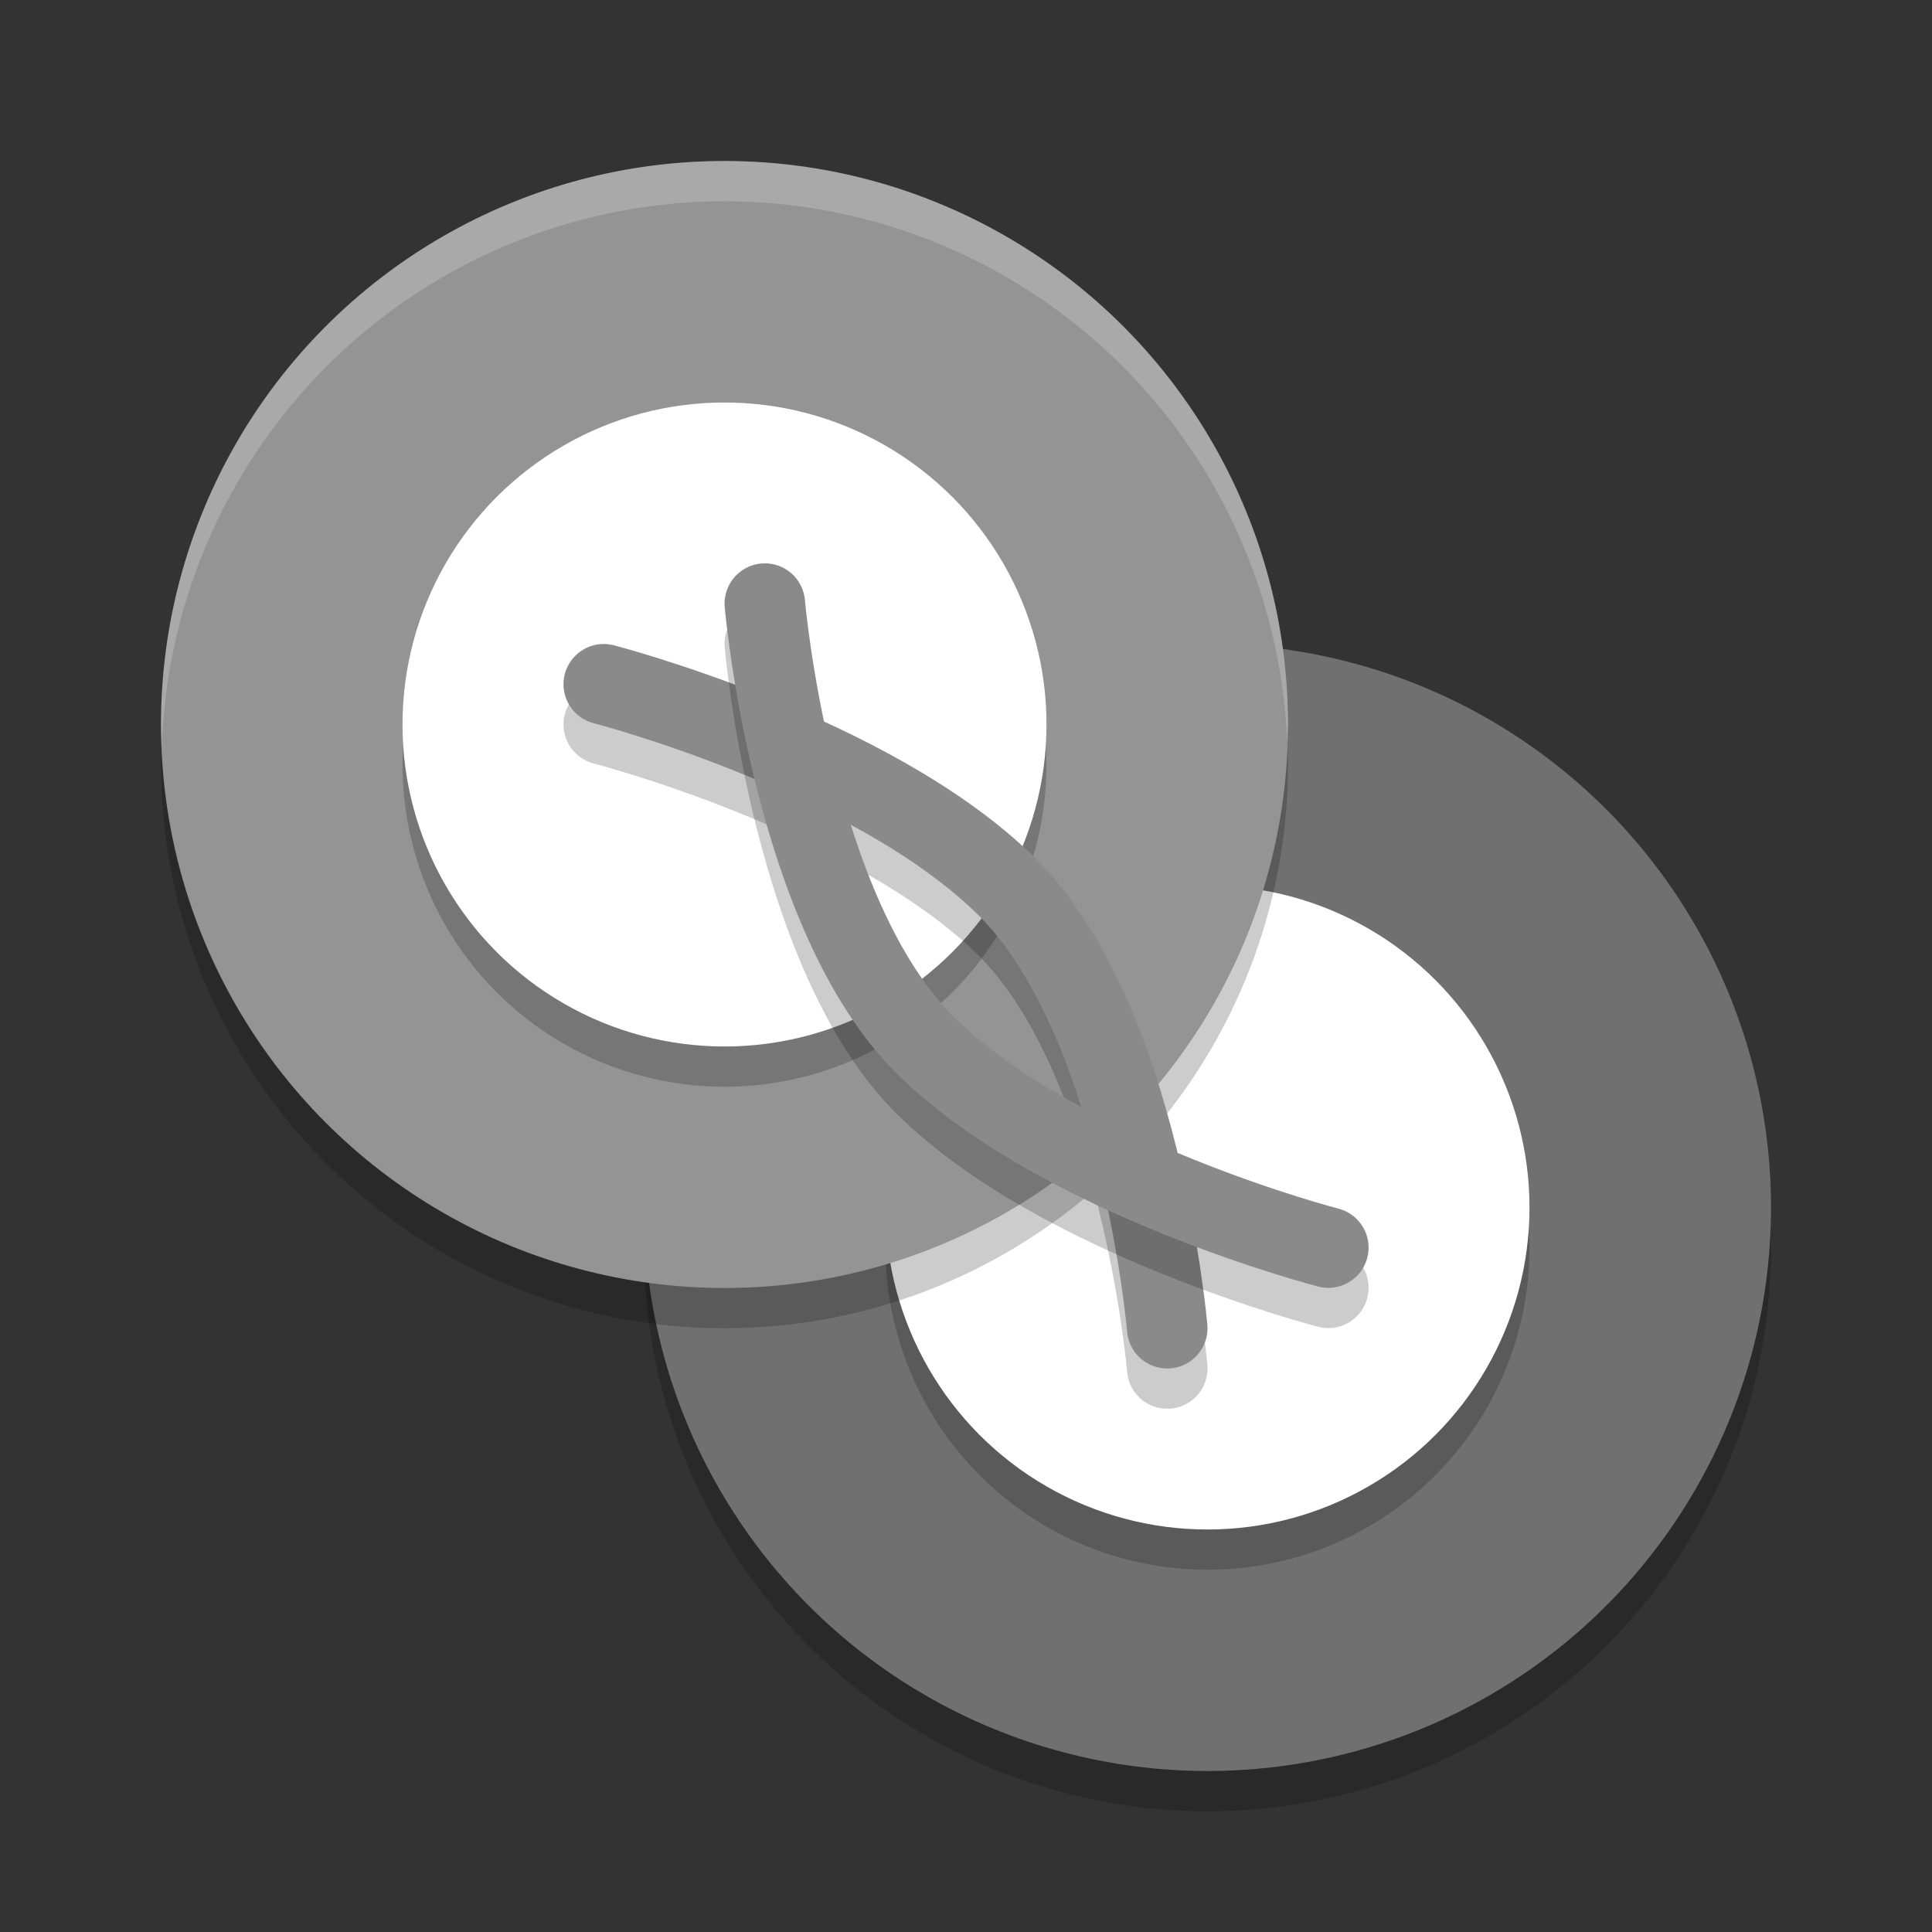 <svg xmlns="http://www.w3.org/2000/svg" width="24" height="24" version="1">
 <rect width="100%" height="100%" fill="#333333" stroke="none"/>
 <circle style="opacity:.2" cx="15" cy="15.5" r="7"/>
 <circle style="fill:#707070" cx="15" cy="15" r="7"/>
 <circle style="opacity:.2" cx="15" cy="15.5" r="4"/>
 <circle style="fill:#ffffff" cx="15" cy="15" r="4"/>
 <circle style="opacity:.2" cx="9" cy="9.5" r="7"/>
 <circle style="fill:#949494" cx="9" cy="9" r="7"/>
 <circle style="opacity:.2" cx="9" cy="9.5" r="4"/>
 <circle style="fill:#ffffff" cx="9" cy="9" r="4"/>
 <path style="opacity:.2;stroke:#000000;stroke-linecap:round;fill:none" d="m14.5 17s-0.331-3.857-2.007-5.5c-1.676-1.643-4.993-2.5-4.993-2.5"/>
 <path style="stroke:#8a8a8a;stroke-linecap:round;fill:none" d="m14.5 16.5s-0.331-3.857-2.007-5.5c-1.676-1.643-4.993-2.5-4.993-2.5"/>
 <path style="opacity:.2;fill:#ffffff" d="m9 2a7 7 0 0 0 -7 7 7 7 0 0 0 0.011 0.293 7 7 0 0 1 6.989 -6.793 7 7 0 0 1 6.989 6.707 7 7 0 0 0 0.011 -0.207 7 7 0 0 0 -7 -7z"/>
 <path style="opacity:.2;stroke:#000000;stroke-linecap:round;fill:none" d="m9.501 7.998s0.331 3.857 2.007 5.5c1.676 1.643 4.993 2.5 4.993 2.5"/>
 <path style="stroke:#8a8a8a;stroke-linecap:round;fill:none" d="m9.501 7.498s0.331 3.857 2.007 5.5c1.676 1.643 4.993 2.5 4.993 2.5"/>
</svg>
